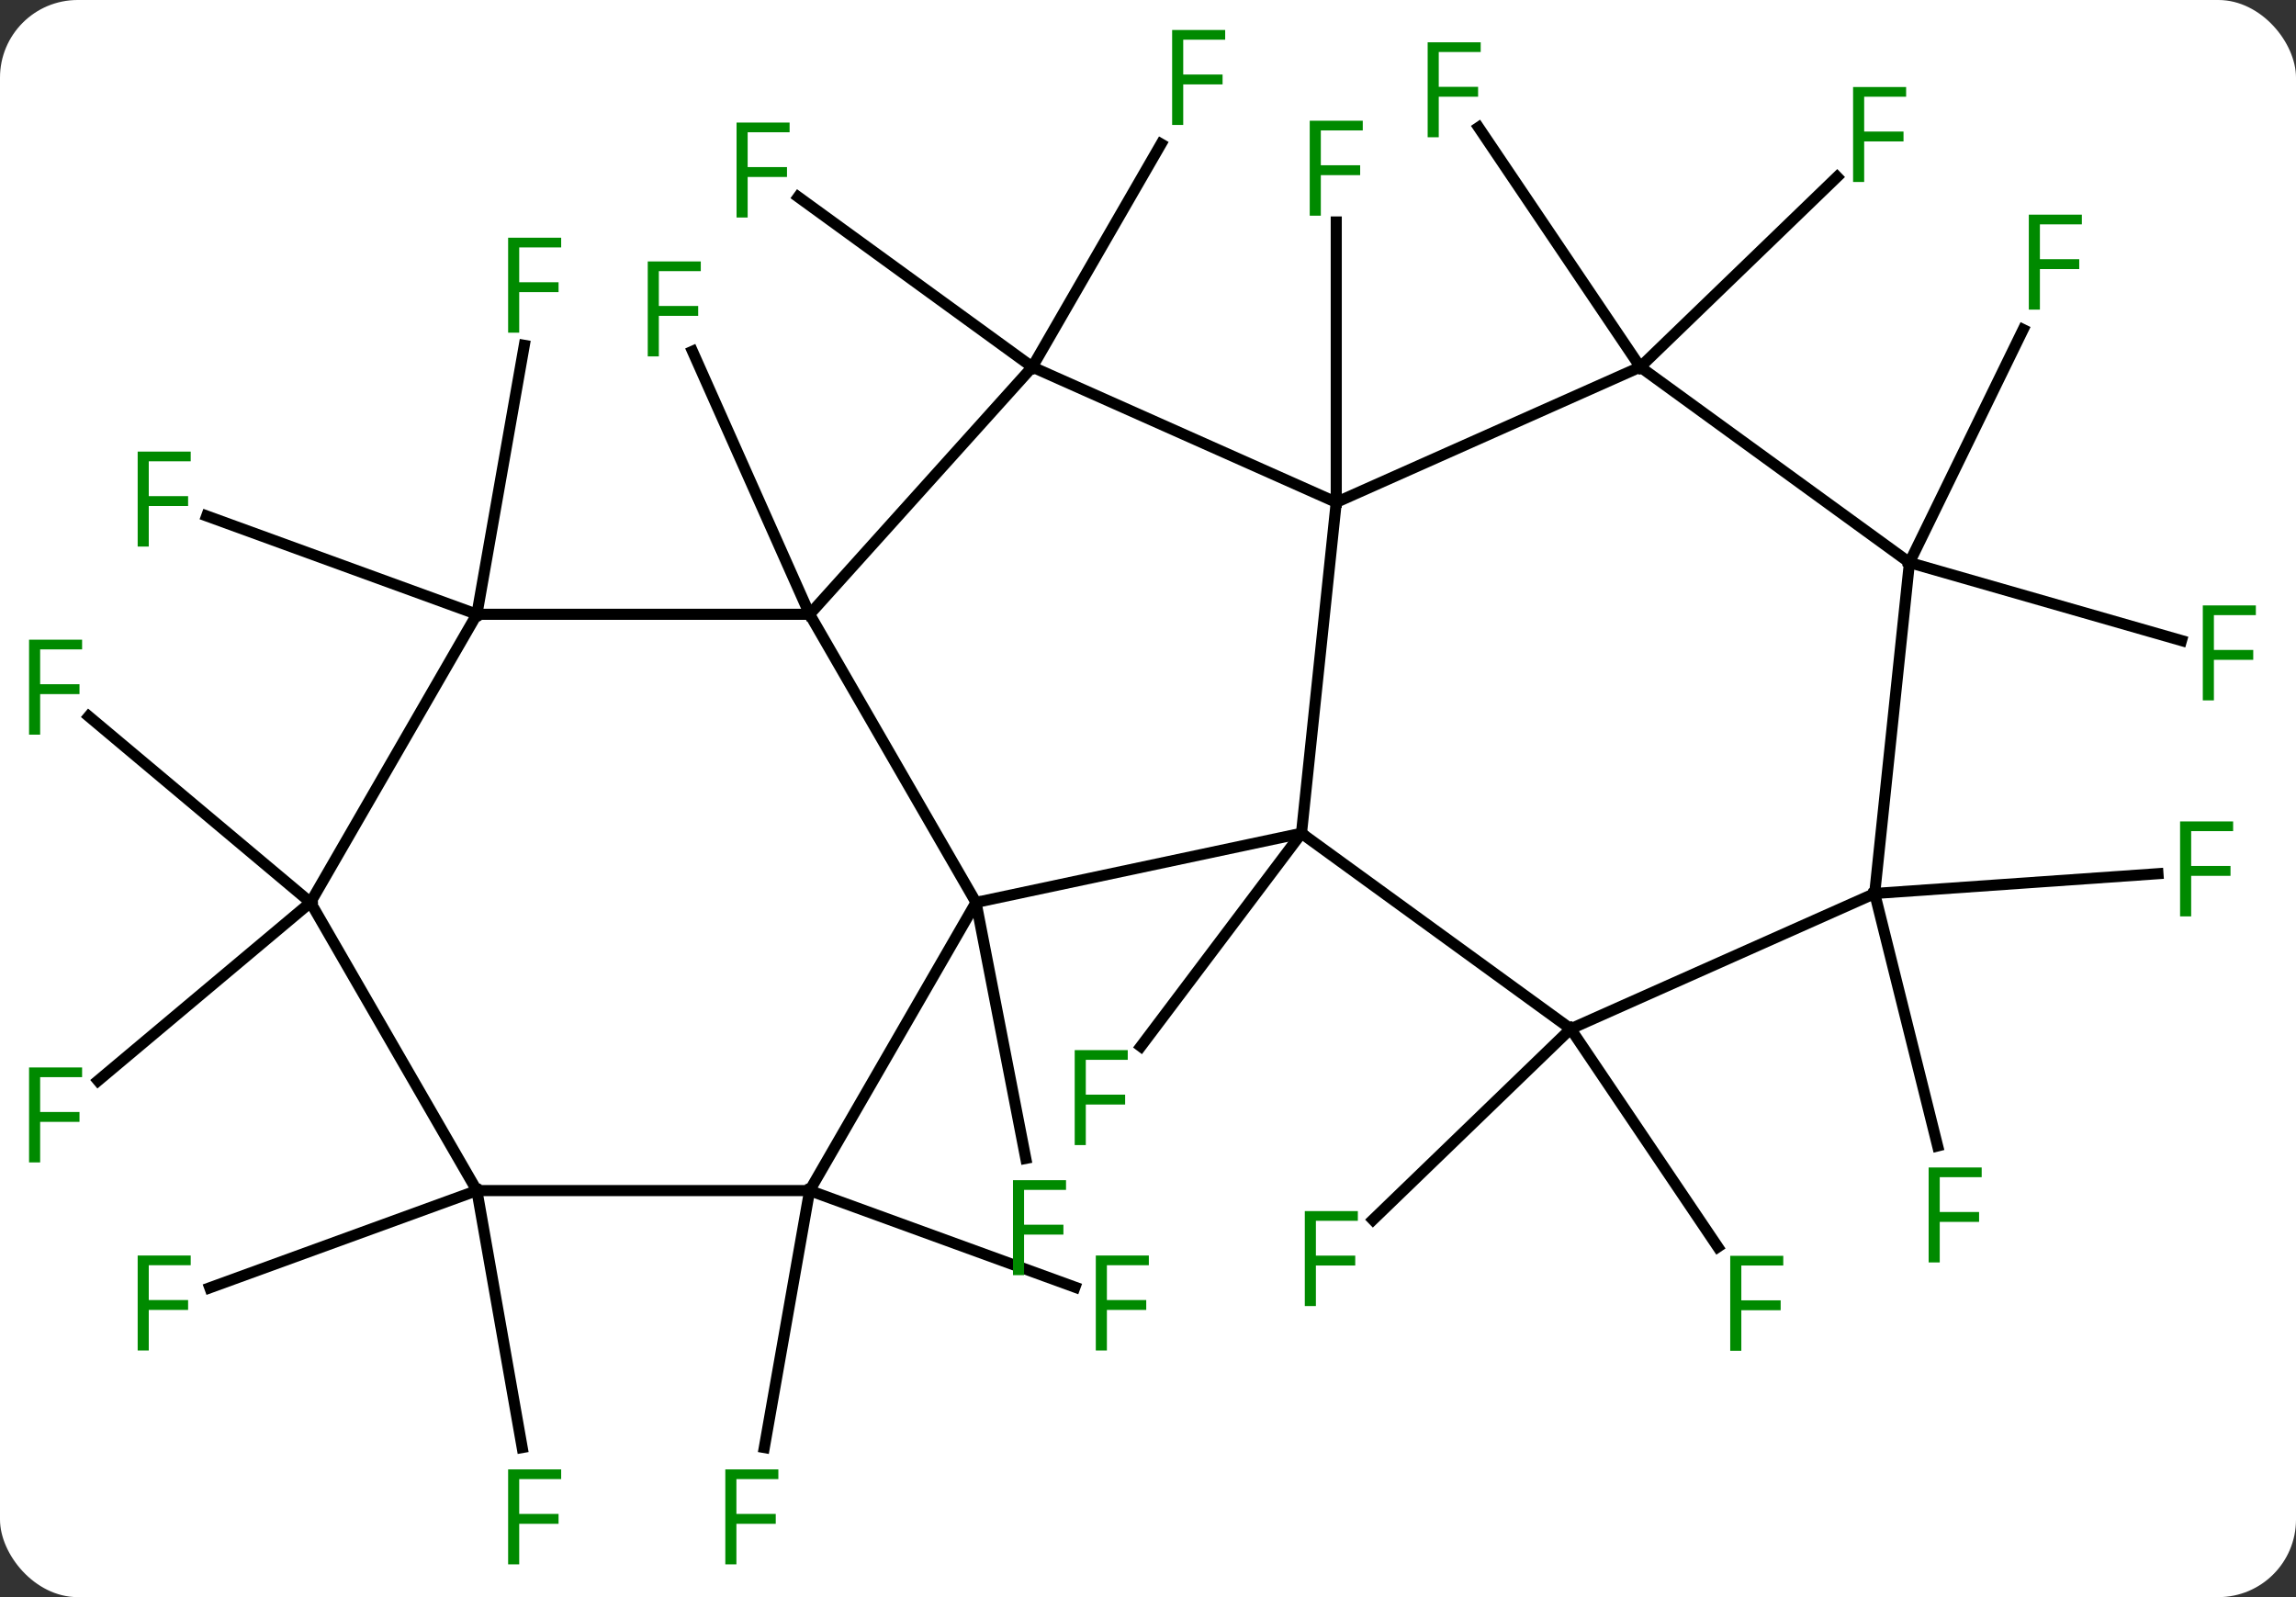 <svg width="207" viewBox="0 0 207 144" style="fill-opacity:1; color-rendering:auto; color-interpolation:auto; text-rendering:auto; stroke:black; stroke-linecap:square; stroke-miterlimit:10; shape-rendering:auto; stroke-opacity:1; fill:black; stroke-dasharray:none; font-weight:normal; stroke-width:1; font-family:'Open Sans'; font-style:normal; stroke-linejoin:miter; font-size:12; stroke-dashoffset:0; image-rendering:auto;" height="144" class="cas-substance-image" xmlns:xlink="http://www.w3.org/1999/xlink" xmlns="http://www.w3.org/2000/svg"><rect x="0" y="0" width="207" height="144" fill="#333333" stroke="none"/><svg class="cas-substance-single-component"><rect y="0" x="0" width="207" stroke="none" ry="7" rx="7" height="144" fill="white" class="cas-substance-group"/><svg y="0" x="0" width="207" viewBox="0 0 207 144" style="fill:black;" height="144" class="cas-substance-single-component-image"><svg><g><g transform="translate(103,72)" style="text-rendering:geometricPrecision; color-rendering:optimizeQuality; color-interpolation:linearRGB; stroke-linecap:butt; image-rendering:optimizeQuality;"><line y2="3.129" y1="22.347" x2="14.337" x1="-0.145" style="fill:none;"/><line y2="9.366" y1="32.444" x2="-15.006" x1="-10.52" style="fill:none;"/><line y2="-26.709" y1="-51.986" x2="17.472" x1="17.472" style="fill:none;"/><line y2="20.763" y1="40.431" x2="38.607" x1="51.874" style="fill:none;"/><line y2="20.763" y1="37.976" x2="38.607" x1="20.782" style="fill:none;"/><line y2="-16.614" y1="-40.329" x2="-30.006" x1="-40.566" style="fill:none;"/><line y2="35.346" y1="44.052" x2="-30.006" x1="-6.085" style="fill:none;"/><line y2="35.346" y1="58.514" x2="-30.006" x1="-34.092" style="fill:none;"/><line y2="-38.91" y1="-54.243" x2="-9.933" x1="-31.036" style="fill:none;"/><line y2="-38.91" y1="-59.017" x2="-9.933" x1="1.676" style="fill:none;"/><line y2="-38.91" y1="-60.516" x2="44.88" x1="30.306" style="fill:none;"/><line y2="-38.91" y1="-56.05" x2="44.88" x1="62.63" style="fill:none;"/><line y2="8.559" y1="6.774" x2="66.015" x1="91.554" style="fill:none;"/><line y2="8.559" y1="31.321" x2="66.015" x1="71.69" style="fill:none;"/><line y2="-16.614" y1="-25.482" x2="-60.006" x1="-84.366" style="fill:none;"/><line y2="-16.614" y1="-40.864" x2="-60.006" x1="-55.732" style="fill:none;"/><line y2="35.346" y1="58.514" x2="-60.006" x1="-55.922" style="fill:none;"/><line y2="35.346" y1="44.109" x2="-60.006" x1="-84.085" style="fill:none;"/><line y2="-21.276" y1="-42.286" x2="69.15" x1="79.398" style="fill:none;"/><line y2="-21.276" y1="-14.245" x2="69.15" x1="93.676" style="fill:none;"/><line y2="9.366" y1="25.437" x2="-75.006" x1="-94.159" style="fill:none;"/><line y2="9.366" y1="-7.411" x2="-75.006" x1="-95.001" style="fill:none;"/><line y2="9.366" y1="3.129" x2="-15.006" x1="14.337" style="fill:none;"/><line y2="-26.709" y1="3.129" x2="17.472" x1="14.337" style="fill:none;"/><line y2="20.763" y1="3.129" x2="38.607" x1="14.337" style="fill:none;"/><line y2="-16.614" y1="9.366" x2="-30.006" x1="-15.006" style="fill:none;"/><line y2="35.346" y1="9.366" x2="-30.006" x1="-15.006" style="fill:none;"/><line y2="-38.91" y1="-26.709" x2="-9.933" x1="17.472" style="fill:none;"/><line y2="-38.91" y1="-26.709" x2="44.88" x1="17.472" style="fill:none;"/><line y2="8.559" y1="20.763" x2="66.015" x1="38.607" style="fill:none;"/><line y2="-38.91" y1="-16.614" x2="-9.933" x1="-30.006" style="fill:none;"/><line y2="-16.614" y1="-16.614" x2="-60.006" x1="-30.006" style="fill:none;"/><line y2="35.346" y1="35.346" x2="-60.006" x1="-30.006" style="fill:none;"/><line y2="-21.276" y1="-38.91" x2="69.15" x1="44.88" style="fill:none;"/><line y2="-21.276" y1="8.559" x2="69.15" x1="66.015" style="fill:none;"/><line y2="9.366" y1="-16.614" x2="-75.006" x1="-60.006" style="fill:none;"/><line y2="9.366" y1="35.346" x2="-75.006" x1="-60.006" style="fill:none;"/></g><g transform="translate(103,72)" style="fill:rgb(0,138,0); text-rendering:geometricPrecision; color-rendering:optimizeQuality; image-rendering:optimizeQuality; font-family:'Open Sans'; stroke:rgb(0,138,0); color-interpolation:linearRGB;"><path style="stroke:none;" d="M-5.108 31.243 L-6.108 31.243 L-6.108 22.681 L-1.326 22.681 L-1.326 23.556 L-5.108 23.556 L-5.108 26.696 L-1.561 26.696 L-1.561 27.587 L-5.108 27.587 L-5.108 31.243 Z"/><path style="stroke:none;" d="M-10.673 42.97 L-11.673 42.97 L-11.673 34.408 L-6.891 34.408 L-6.891 35.283 L-10.673 35.283 L-10.673 38.423 L-7.126 38.423 L-7.126 39.314 L-10.673 39.314 L-10.673 42.97 Z"/><path style="stroke:none;" d="M16.081 -52.553 L15.081 -52.553 L15.081 -61.115 L19.863 -61.115 L19.863 -60.24 L16.081 -60.24 L16.081 -57.1 L19.628 -57.1 L19.628 -56.209 L16.081 -56.209 L16.081 -52.553 Z"/><path style="stroke:none;" d="M53.992 49.789 L52.992 49.789 L52.992 41.227 L57.774 41.227 L57.774 42.102 L53.992 42.102 L53.992 45.242 L57.539 45.242 L57.539 46.133 L53.992 46.133 L53.992 49.789 Z"/><path style="stroke:none;" d="M15.637 45.757 L14.637 45.757 L14.637 37.195 L19.419 37.195 L19.419 38.07 L15.637 38.07 L15.637 41.21 L19.184 41.21 L19.184 42.101 L15.637 42.101 L15.637 45.757 Z"/><path style="stroke:none;" d="M-43.601 -39.866 L-44.601 -39.866 L-44.601 -48.428 L-39.819 -48.428 L-39.819 -47.553 L-43.601 -47.553 L-43.601 -44.413 L-40.054 -44.413 L-40.054 -43.522 L-43.601 -43.522 L-43.601 -39.866 Z"/><path style="stroke:none;" d="M-3.206 49.762 L-4.206 49.762 L-4.206 41.2 L0.576 41.2 L0.576 42.075 L-3.206 42.075 L-3.206 45.215 L0.341 45.215 L0.341 46.106 L-3.206 46.106 L-3.206 49.762 Z"/><path style="stroke:none;" d="M-36.608 69.046 L-37.608 69.046 L-37.608 60.484 L-32.826 60.484 L-32.826 61.359 L-36.608 61.359 L-36.608 64.499 L-33.061 64.499 L-33.061 65.39 L-36.608 65.39 L-36.608 69.046 Z"/><path style="stroke:none;" d="M-35.594 -52.388 L-36.594 -52.388 L-36.594 -60.95 L-31.812 -60.95 L-31.812 -60.075 L-35.594 -60.075 L-35.594 -56.935 L-32.047 -56.935 L-32.047 -56.044 L-35.594 -56.044 L-35.594 -52.388 Z"/><path style="stroke:none;" d="M3.676 -60.734 L2.676 -60.734 L2.676 -69.296 L7.458 -69.296 L7.458 -68.421 L3.676 -68.421 L3.676 -65.281 L7.223 -65.281 L7.223 -64.39 L3.676 -64.39 L3.676 -60.734 Z"/><path style="stroke:none;" d="M26.713 -59.624 L25.713 -59.624 L25.713 -68.186 L30.495 -68.186 L30.495 -67.311 L26.713 -67.311 L26.713 -64.171 L30.26 -64.171 L30.26 -63.28 L26.713 -63.28 L26.713 -59.624 Z"/><path style="stroke:none;" d="M65.068 -55.592 L64.068 -55.592 L64.068 -64.154 L68.85 -64.154 L68.85 -63.279 L65.068 -63.279 L65.068 -60.139 L68.615 -60.139 L68.615 -59.248 L65.068 -59.248 L65.068 -55.592 Z"/><path style="stroke:none;" d="M94.549 10.624 L93.549 10.624 L93.549 2.062 L98.331 2.062 L98.331 2.937 L94.549 2.937 L94.549 6.077 L98.096 6.077 L98.096 6.968 L94.549 6.968 L94.549 10.624 Z"/><path style="stroke:none;" d="M71.881 41.824 L70.881 41.824 L70.881 33.262 L75.663 33.262 L75.663 34.137 L71.881 34.137 L71.881 37.277 L75.428 37.277 L75.428 38.168 L71.881 38.168 L71.881 41.824 Z"/><path style="stroke:none;" d="M-89.588 -22.721 L-90.588 -22.721 L-90.588 -31.283 L-85.806 -31.283 L-85.806 -30.408 L-89.588 -30.408 L-89.588 -27.268 L-86.041 -27.268 L-86.041 -26.377 L-89.588 -26.377 L-89.588 -22.721 Z"/><path style="stroke:none;" d="M-56.189 -42.005 L-57.189 -42.005 L-57.189 -50.567 L-52.407 -50.567 L-52.407 -49.692 L-56.189 -49.692 L-56.189 -46.552 L-52.642 -46.552 L-52.642 -45.661 L-56.189 -45.661 L-56.189 -42.005 Z"/><path style="stroke:none;" d="M-56.189 69.046 L-57.189 69.046 L-57.189 60.484 L-52.407 60.484 L-52.407 61.359 L-56.189 61.359 L-56.189 64.499 L-52.642 64.499 L-52.642 65.39 L-56.189 65.39 L-56.189 69.046 Z"/><path style="stroke:none;" d="M-89.588 49.762 L-90.588 49.762 L-90.588 41.2 L-85.806 41.2 L-85.806 42.075 L-89.588 42.075 L-89.588 45.215 L-86.041 45.215 L-86.041 46.106 L-89.588 46.106 L-89.588 49.762 Z"/><path style="stroke:none;" d="M80.911 -44.084 L79.911 -44.084 L79.911 -52.646 L84.693 -52.646 L84.693 -51.771 L80.911 -51.771 L80.911 -48.631 L84.458 -48.631 L84.458 -47.74 L80.911 -47.74 L80.911 -44.084 Z"/><path style="stroke:none;" d="M96.598 -8.852 L95.598 -8.852 L95.598 -17.414 L100.38 -17.414 L100.38 -16.539 L96.598 -16.539 L96.598 -13.399 L100.145 -13.399 L100.145 -12.508 L96.598 -12.508 L96.598 -8.852 Z"/><path style="stroke:none;" d="M-99.38 32.806 L-100.38 32.806 L-100.38 24.244 L-95.598 24.244 L-95.598 25.119 L-99.38 25.119 L-99.38 28.259 L-95.833 28.259 L-95.833 29.15 L-99.38 29.15 L-99.38 32.806 Z"/><path style="stroke:none;" d="M-99.38 -5.762 L-100.38 -5.762 L-100.38 -14.324 L-95.598 -14.324 L-95.598 -13.449 L-99.38 -13.449 L-99.38 -10.309 L-95.833 -10.309 L-95.833 -9.418 L-99.38 -9.418 L-99.38 -5.762 Z"/></g></g></svg></svg></svg></svg>